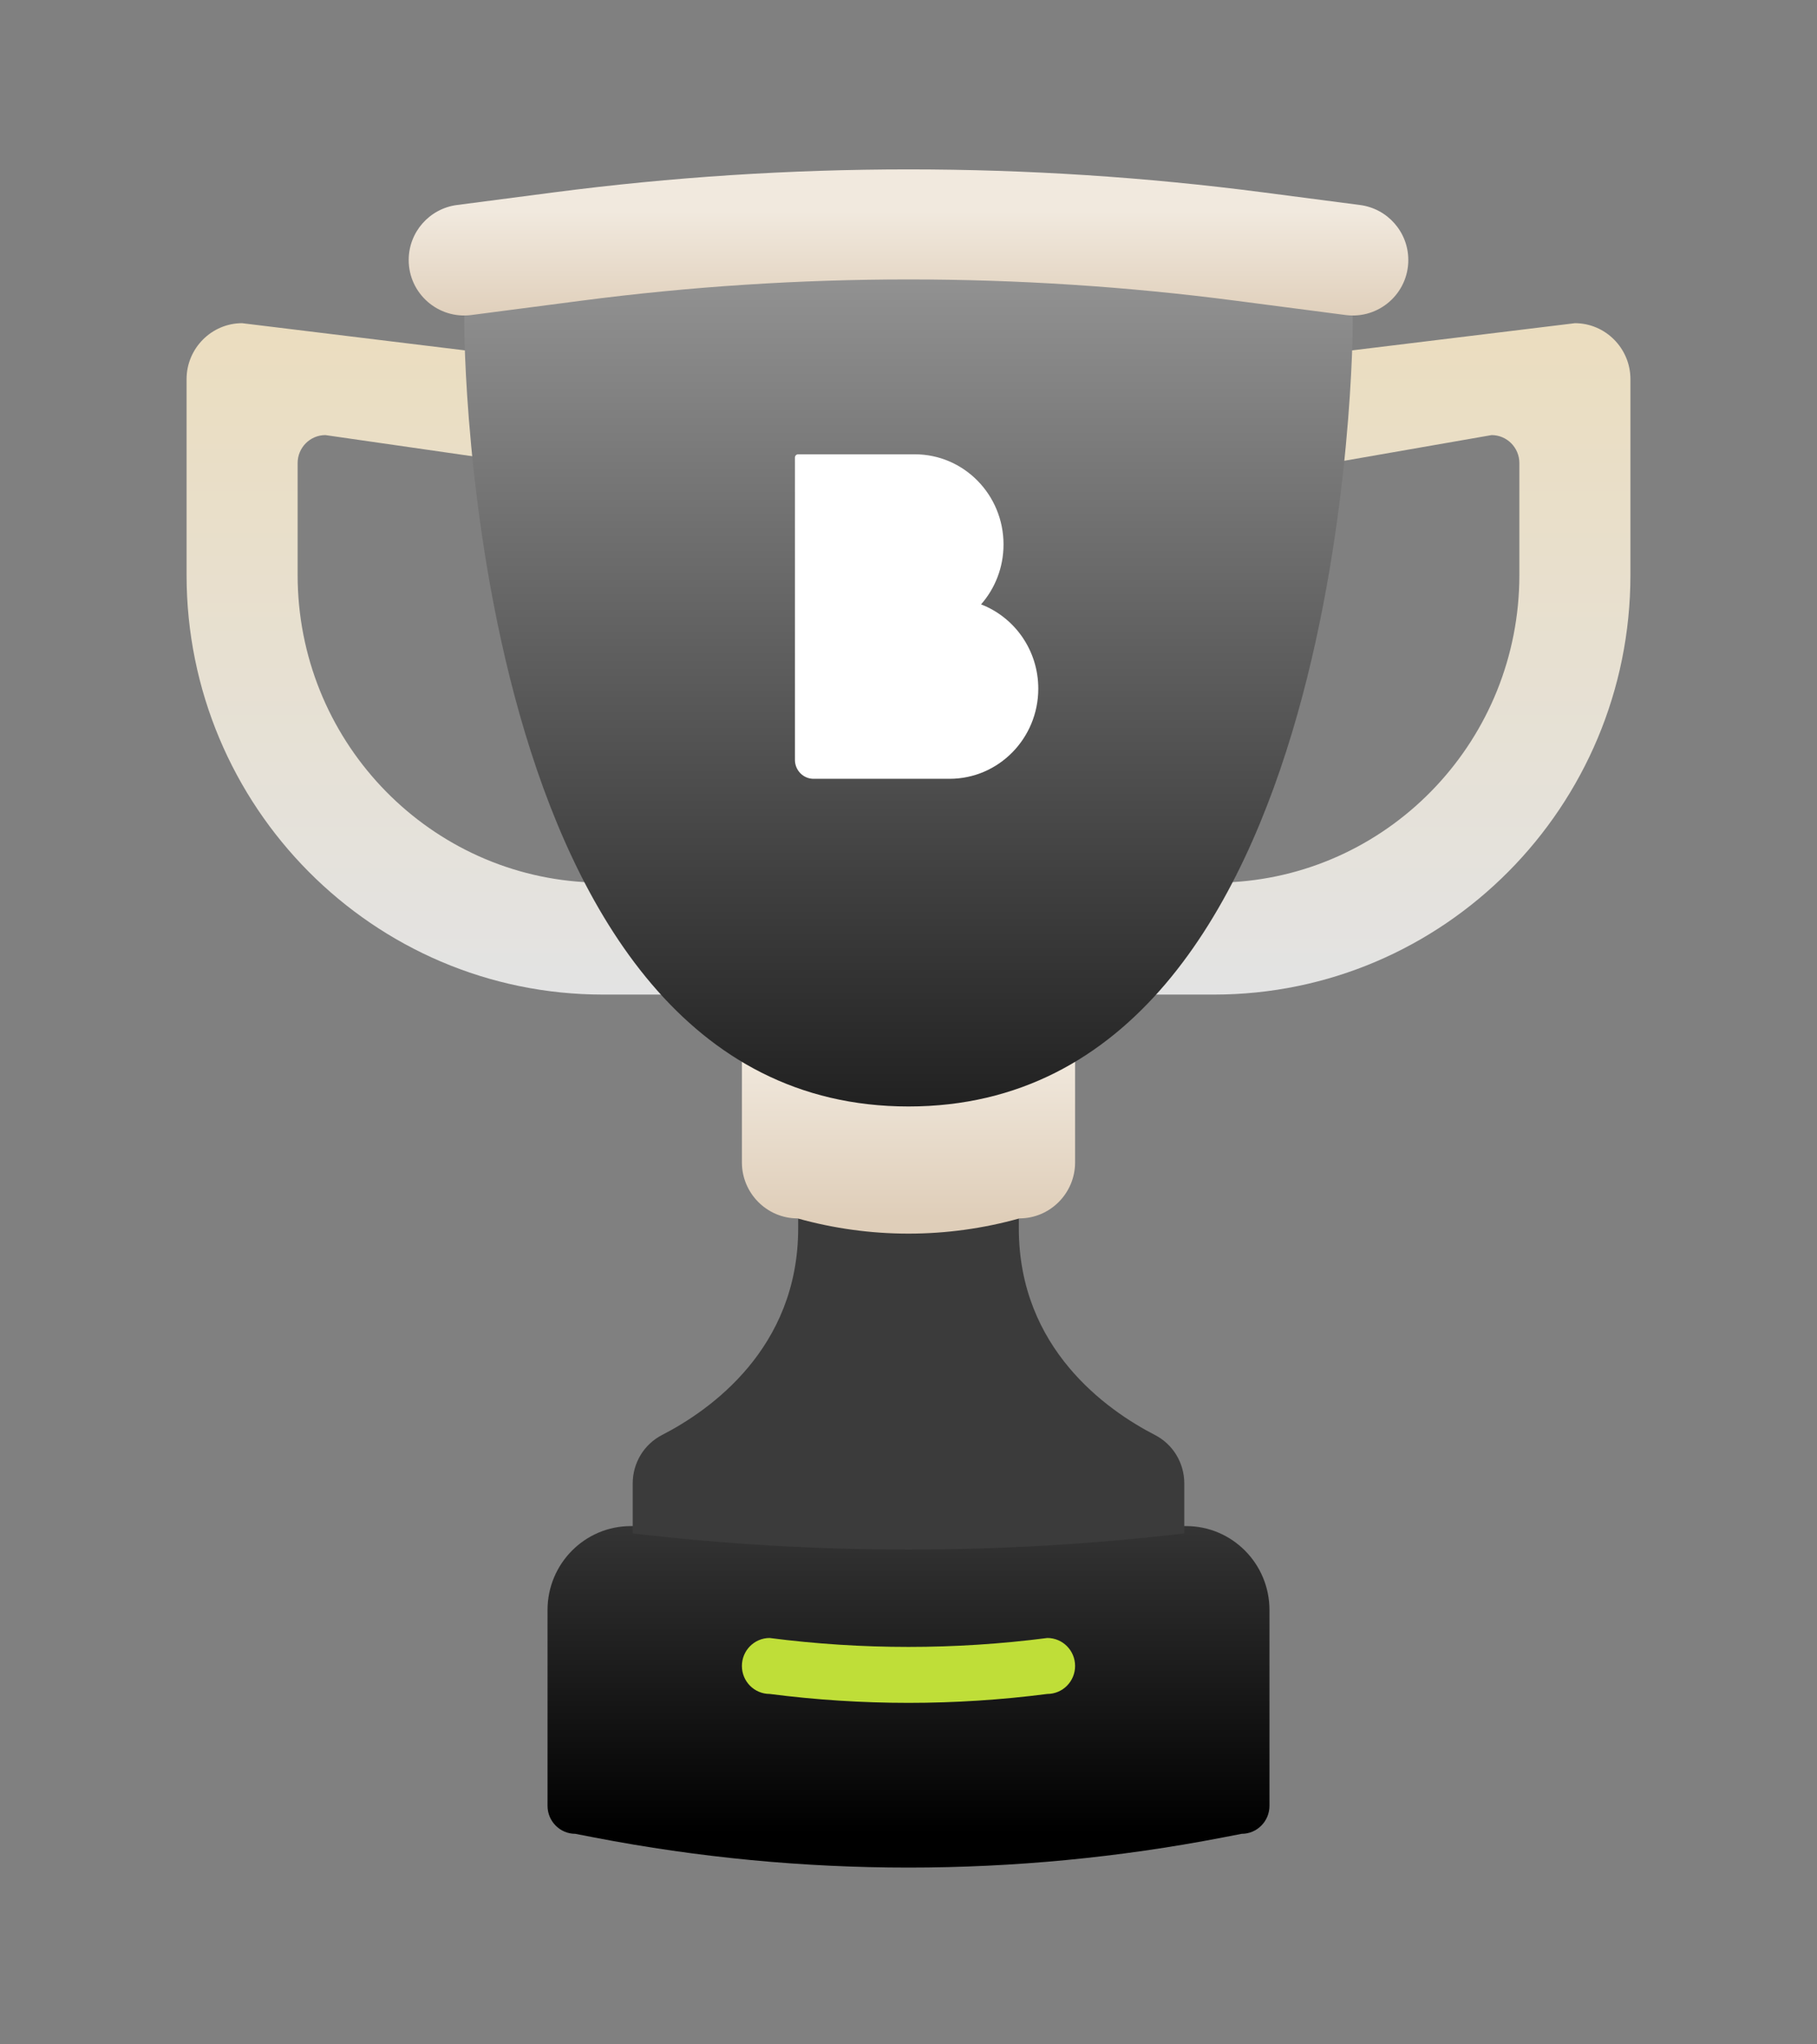 <svg width="112" height="126" viewBox="0 0 112 126" fill="none" xmlns="http://www.w3.org/2000/svg">
<rect x="0" y="0" width="112" height="126" fill="#808080" stroke="none"/>
<path d="M38.885 94.057H73.115C75.95 94.057 78.25 96.375 78.25 99.23V111.299C78.25 112.25 77.483 113.023 76.538 113.023L75.354 113.252C62.57 115.722 49.43 115.722 36.646 113.252L35.462 113.023C34.517 113.023 33.75 112.25 33.75 111.299V99.23C33.75 96.375 36.05 94.057 38.885 94.057Z" fill="url(#paint0_linear_1244_53598)"/>
<path d="M73 94.508V91.43C73 90.171 72.31 89.018 71.186 88.44C68.254 86.93 62.8 83.126 62.8 75.7V74.008H49.2V75.7C49.2 83.124 43.746 86.93 40.814 88.44C39.69 89.018 39 90.171 39 91.43V94.508C50.294 95.836 61.706 95.836 73 94.508Z" fill="#3B3B3B"/>
<path d="M75.974 54.368C85.832 53.782 93.654 45.523 93.654 35.437V28.54C93.654 27.588 92.887 26.816 91.942 26.816L79.962 28.904V22.008L97.077 19.919C98.96 19.919 100.5 21.471 100.5 23.368V35.437C100.5 49.712 88.999 61.299 74.827 61.299H69.692V54.402L75.974 54.368Z" fill="url(#paint1_linear_1244_53598)"/>
<path d="M36.026 54.368C26.168 53.782 18.346 45.523 18.346 35.437V28.54C18.346 27.588 19.113 26.816 20.058 26.816L32.038 28.54V22.008L14.923 19.919C13.04 19.919 11.5 21.471 11.5 23.368V35.437C11.5 49.712 23.002 61.299 37.173 61.299H42.308V54.402L36.026 54.368Z" fill="url(#paint2_linear_1244_53598)"/>
<path d="M66.269 64.747V71.644C66.269 73.54 64.729 75.092 62.846 75.092C58.368 76.345 53.632 76.345 49.154 75.092C47.271 75.092 45.731 73.54 45.731 71.644V64.747H66.269Z" fill="url(#paint3_linear_1244_53598)"/>
<path d="M64.558 104.402C58.876 105.136 53.124 105.136 47.442 104.402C46.496 104.402 45.731 103.631 45.731 102.678C45.731 101.725 46.496 100.954 47.442 100.954C53.124 101.688 58.876 101.688 64.558 100.954C65.504 100.954 66.269 101.725 66.269 102.678C66.269 103.631 65.504 104.402 64.558 104.402Z" fill="#BFDE38"/>
<path d="M28.615 19.919C28.615 19.919 28.615 68.195 56 68.195C83.385 68.195 83.385 19.919 83.385 19.919V16.471H28.615V19.919Z" fill="url(#paint4_linear_1244_53598)"/>
<path fill-rule="evenodd" clip-rule="evenodd" d="M49 28.2C49 28.09 49.088 28 49.197 28H56.388C59.408 28 61.857 30.487 61.857 33.556C61.857 34.974 61.334 36.268 60.473 37.25C62.535 38.045 64 40.071 64 42.444C64 45.513 61.551 48 58.531 48H50.148C49.514 48 49 47.478 49 46.833V28.2Z" fill="white"/>
<path d="M25.192 16.026C25.192 14.308 26.466 12.857 28.17 12.635L34.116 11.86C48.644 9.967 63.356 9.967 77.884 11.86L83.83 12.635C85.534 12.857 86.808 14.308 86.808 16.026C86.808 18.09 84.993 19.683 82.946 19.416L76.151 18.531C62.774 16.787 49.226 16.787 35.849 18.531L29.054 19.416C27.007 19.683 25.192 18.09 25.192 16.026Z" fill="url(#paint5_linear_1244_53598)"/>
<defs>
<linearGradient id="paint0_linear_1244_53598" x1="33.75" y1="94.057" x2="33.75" y2="113.023" gradientUnits="userSpaceOnUse">
<stop stop-color="#343434"/>
<stop offset="1"/>
</linearGradient>
<linearGradient id="paint1_linear_1244_53598" x1="69.692" y1="19.919" x2="69.692" y2="61.299" gradientUnits="userSpaceOnUse">
<stop stop-color="#EBDDBF"/>
<stop offset="1" stop-color="#E3E3E3"/>
</linearGradient>
<linearGradient id="paint2_linear_1244_53598" x1="11.5" y1="19.919" x2="11.5" y2="61.299" gradientUnits="userSpaceOnUse">
<stop stop-color="#EBDDBF"/>
<stop offset="1" stop-color="#E3E3E3"/>
</linearGradient>
<linearGradient id="paint3_linear_1244_53598" x1="45.731" y1="64.747" x2="45.731" y2="75.092" gradientUnits="userSpaceOnUse">
<stop stop-color="#F1E9DE"/>
<stop offset="1" stop-color="#DFCEB9"/>
</linearGradient>
<linearGradient id="paint4_linear_1244_53598" x1="28.615" y1="16.471" x2="28.615" y2="68.195" gradientUnits="userSpaceOnUse">
<stop stop-color="#939393"/>
<stop offset="1" stop-color="#212121"/>
</linearGradient>
<linearGradient id="paint5_linear_1244_53598" x1="25.192" y1="13.023" x2="25.192" y2="19.919" gradientUnits="userSpaceOnUse">
<stop stop-color="#F1E9DE"/>
<stop offset="1" stop-color="#DFCEB9"/>
</linearGradient>
</defs>
</svg>
